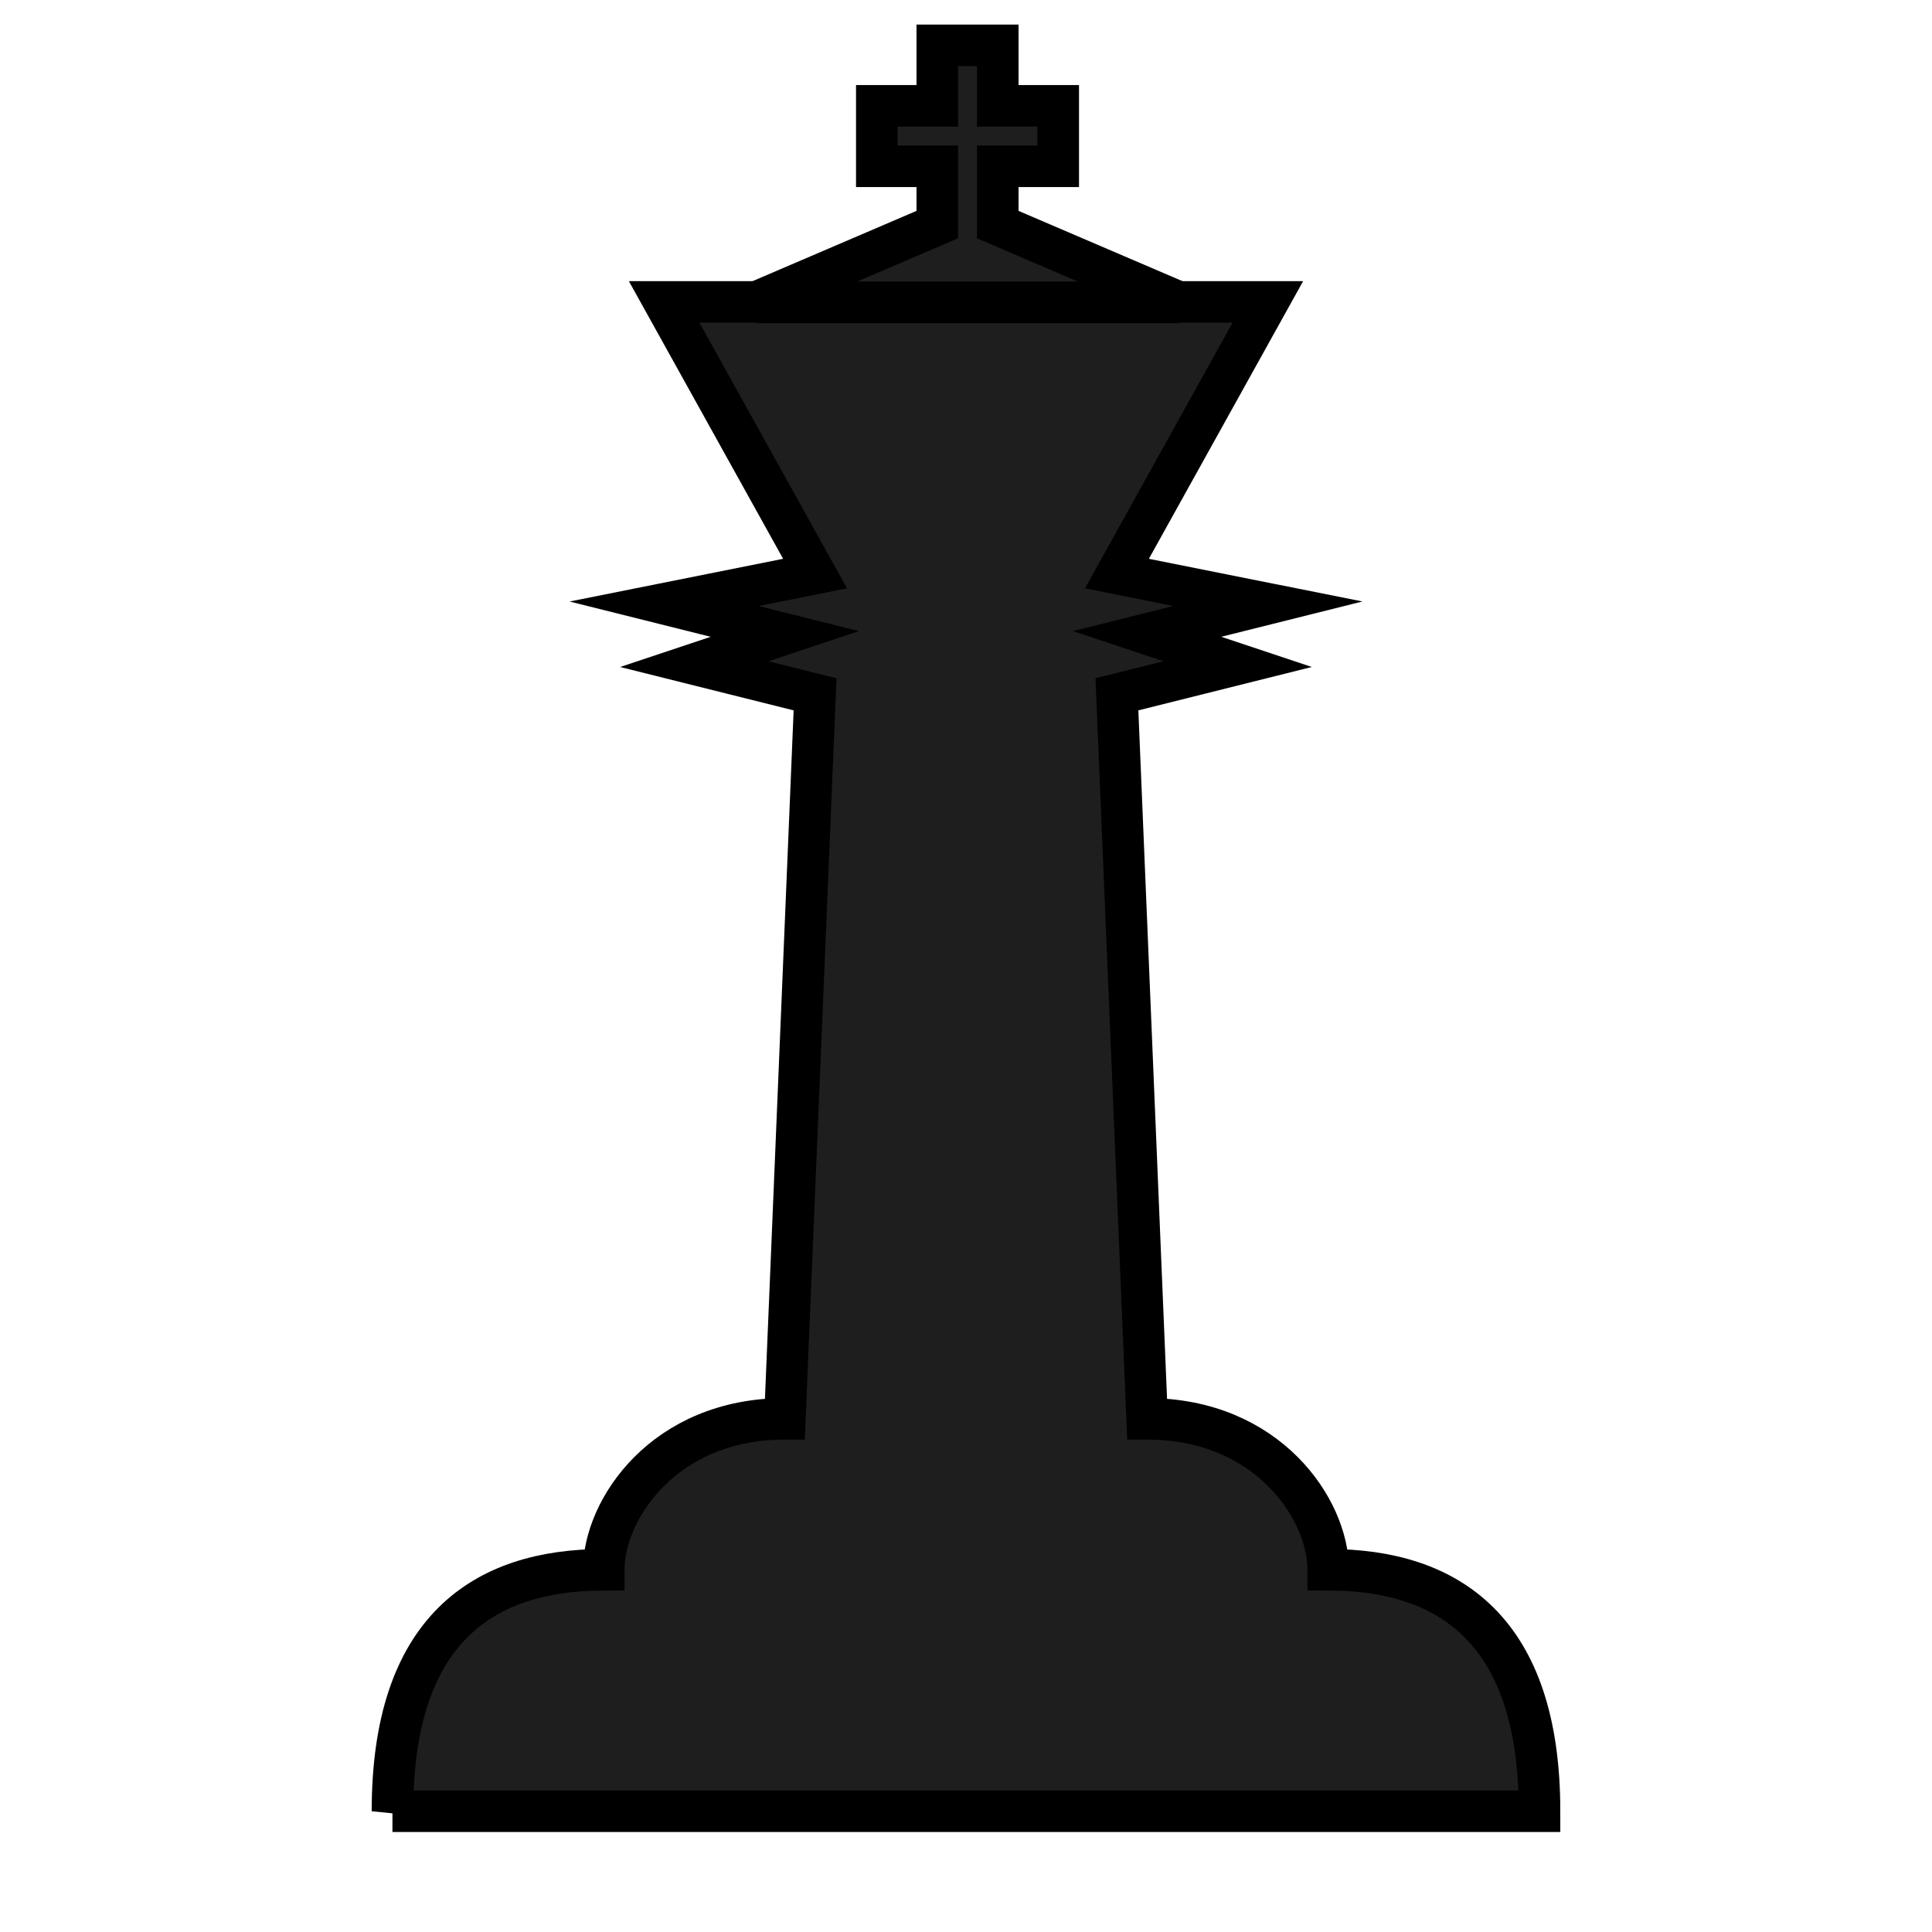 <?xml version="1.0" encoding="UTF-8" standalone="no"?>
<svg
   xmlns:dc="http://purl.org/dc/elements/1.1/"
   xmlns:cc="http://creativecommons.org/ns#"
   xmlns:rdf="http://www.w3.org/1999/02/22-rdf-syntax-ns#"
   xmlns:svg="http://www.w3.org/2000/svg"
   xmlns="http://www.w3.org/2000/svg"
   xmlns:sodipodi="http://sodipodi.sourceforge.net/DTD/sodipodi-0.dtd"
   xmlns:inkscape="http://www.inkscape.org/namespaces/inkscape"
   width="512"
   height="512"
   viewBox="0 0 135.467 135.467"
   version="1.1"
   id="svg8"
   inkscape:version="1.0.1 (3bc2e813f5, 2020-09-07)"
   sodipodi:docname="black-king.svg">
  <defs
     id="defs2" />
  <sodipodi:namedview
     id="base"
     pagecolor="#ffffff"
     bordercolor="#666666"
     borderopacity="1.0"
     inkscape:pageopacity="0"
     inkscape:pageshadow="2"
     inkscape:zoom="1.979899"
     inkscape:cx="223.23789"
     inkscape:cy="201.69172"
     inkscape:document-units="px"
     inkscape:current-layer="layer1"
     inkscape:document-rotation="0"
     showgrid="true"
     units="px"
     inkscape:pagecheckerboard="true"
     gridtolerance="10"
     inkscape:window-width="1920"
     inkscape:window-height="1016"
     inkscape:window-x="0"
     inkscape:window-y="27"
     inkscape:window-maximized="1">
    <inkscape:grid
       type="xygrid"
       id="grid18"
       dotted="false"
       empspacing="4" />
  </sodipodi:namedview>
  <g
     inkscape:label="Layer 1"
     inkscape:groupmode="layer"
     id="layer1">
    <path
       style="fill:#1e1e1e;fill-opacity:1;stroke:#000000;stroke-width:2.91;stroke-linecap:butt;stroke-linejoin:miter;stroke-miterlimit:6.3;stroke-dasharray:none;stroke-opacity:1"
       d="m 27.517,127 h 80.433 c 0,-12.7 -6.35,-16.933 -14.817,-16.933 0,-4.233 -4.233,-10.583 -12.7,-10.583 l -2.117,-50.8 8.467,-2.117 -6.35,-2.117 8.467,-2.117 L 78.317,40.217 88.9,21.167 H 46.567 l 10.583,19.05 -10.583,2.117 8.467,2.117 -6.35,2.117 8.467,2.117 -2.117,50.8 c -8.467,0 -12.7,6.35 -12.7,10.583 -8.467,0 -14.817,4.233 -14.817,16.933 z"
       id="path38"
       sodipodi:nodetypes="ccccccccccccccccccc" />
    <path
       id="path1880"
       style="fill:#1e1e1e;stroke:#000000;stroke-width:11;stroke-linecap:butt;stroke-linejoin:miter;stroke-miterlimit:4;stroke-dasharray:none;stroke-opacity:1;fill-opacity:1"
       d="m 248,12 v 16 h -16 v 16 h 16 L 248,59.428 200,80 H 312 L 264,59.428 264,44 h 16 V 28 H 264 V 12 Z"
       transform="scale(0.265)"
       sodipodi:nodetypes="ccccccccccccccc" />
  </g>
</svg>

